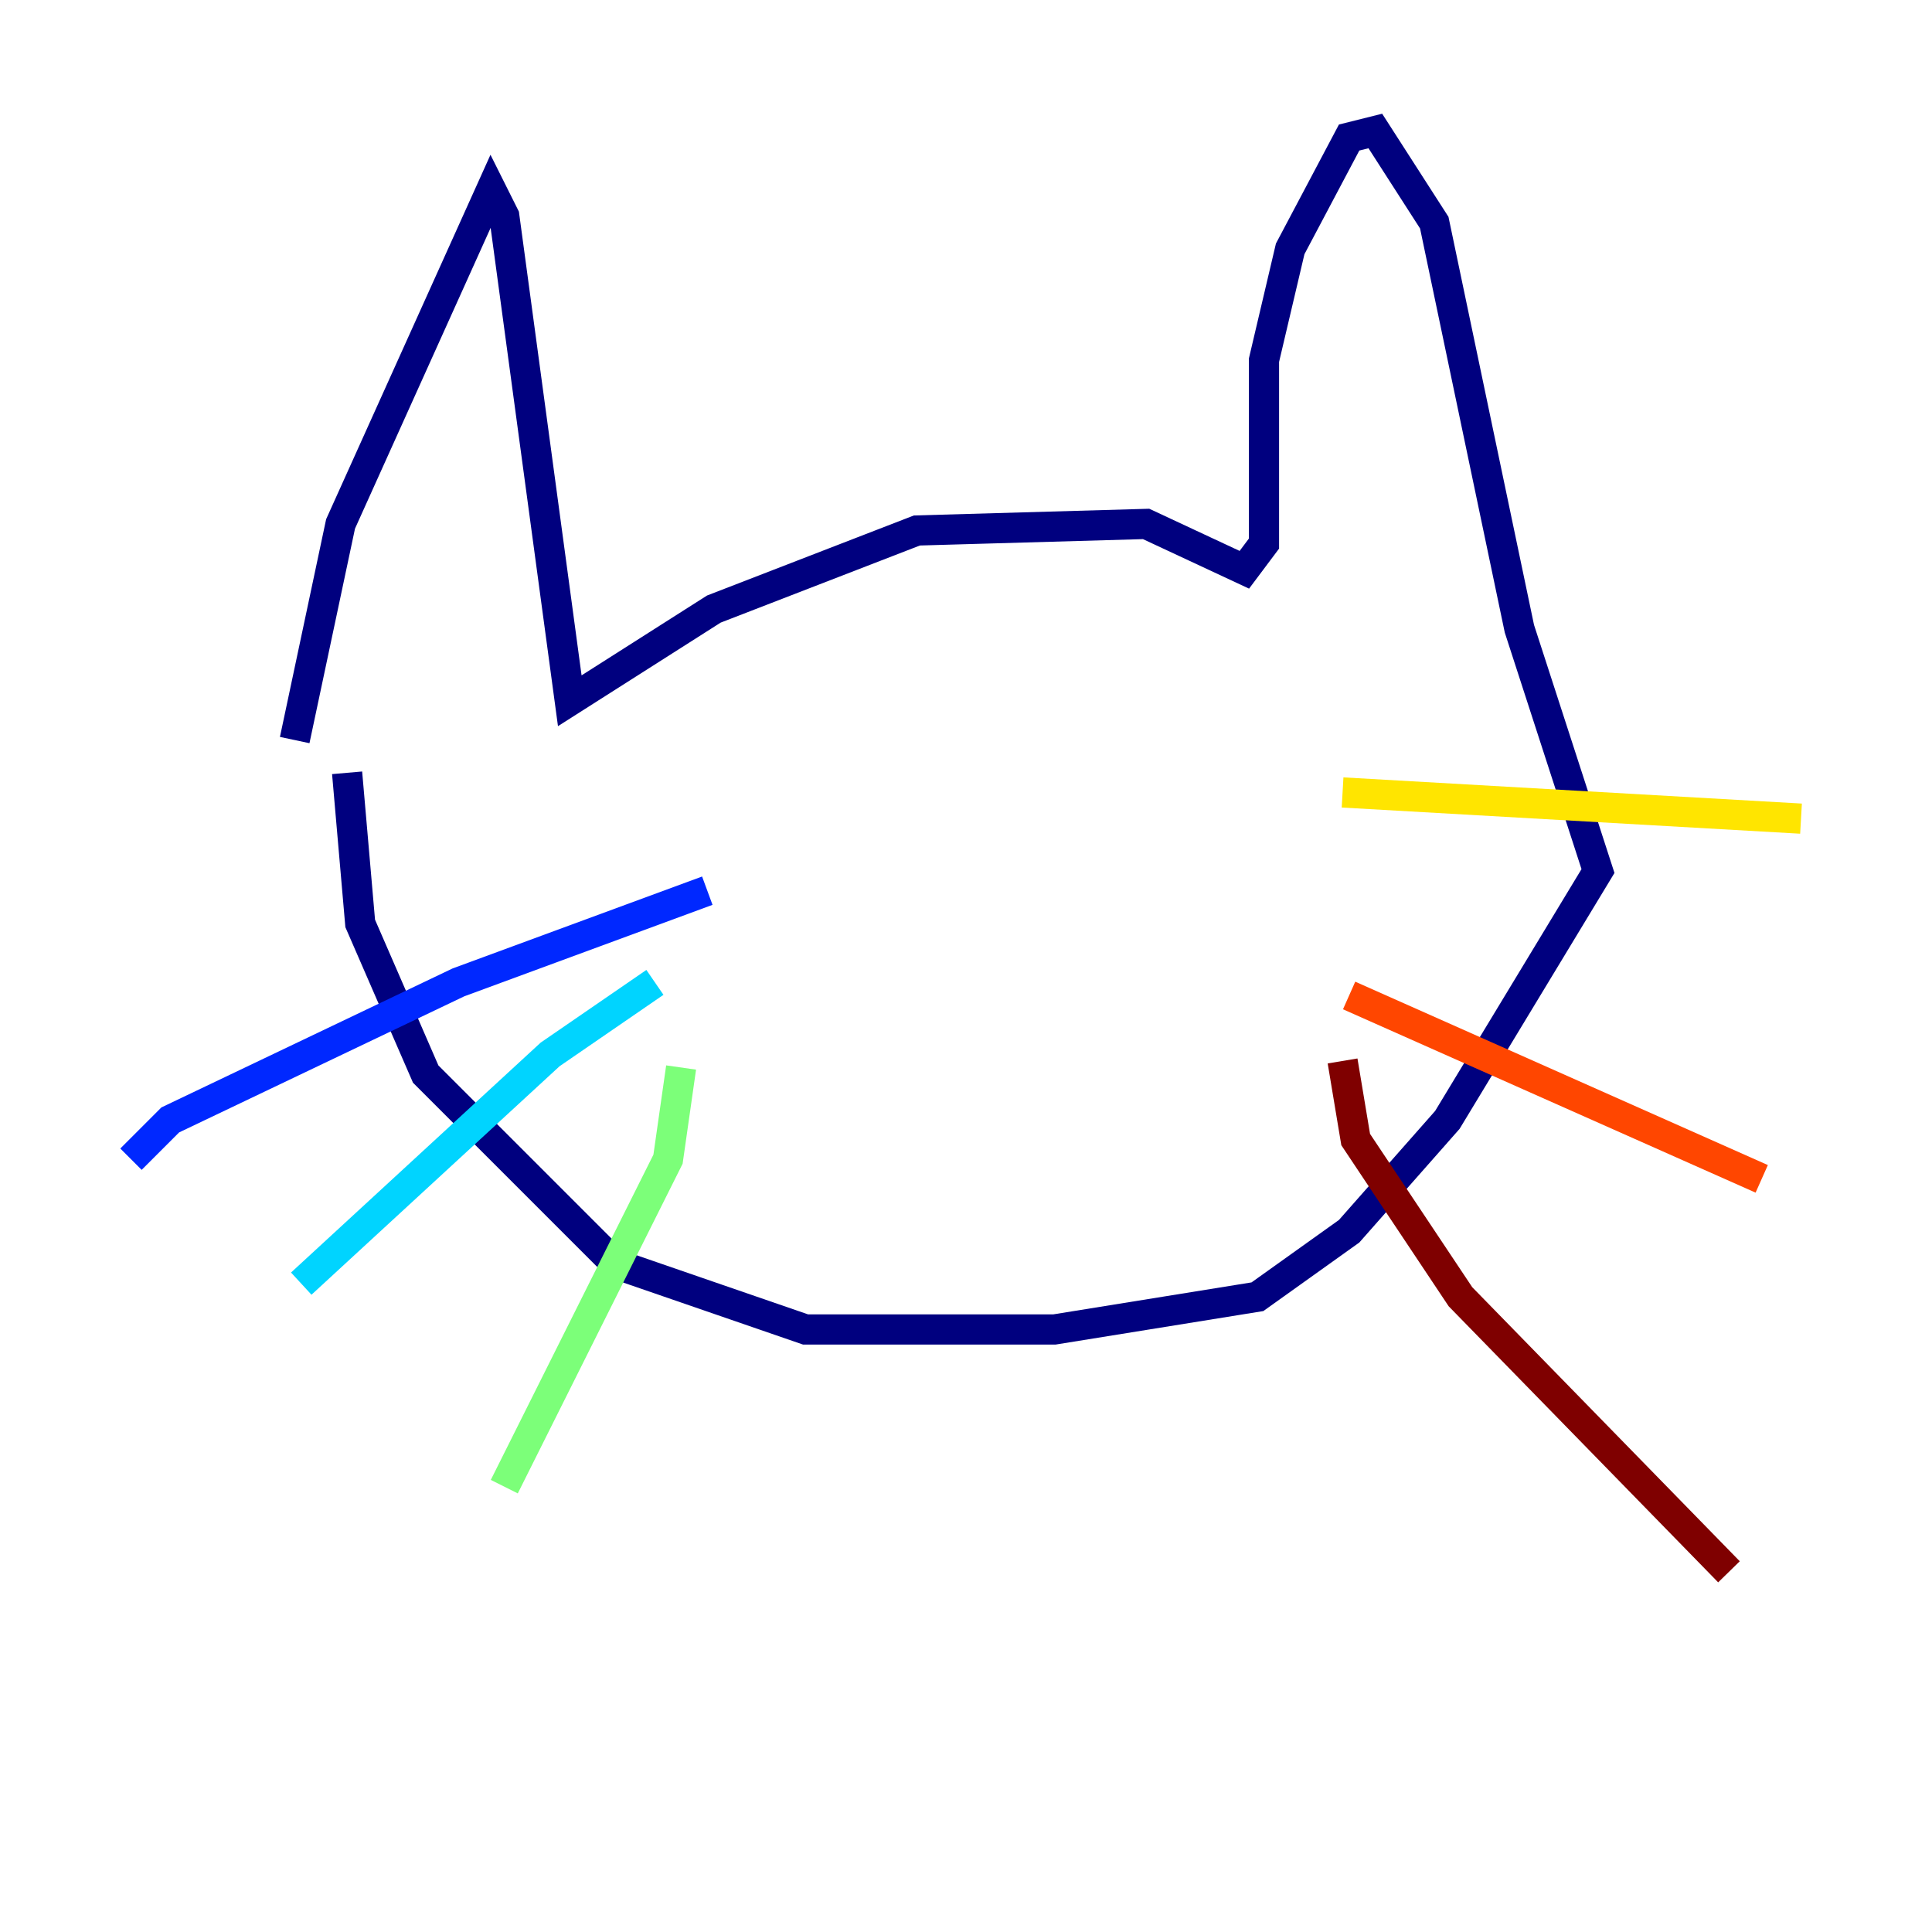 <?xml version="1.0" encoding="utf-8" ?>
<svg baseProfile="tiny" height="128" version="1.2" viewBox="0,0,128,128" width="128" xmlns="http://www.w3.org/2000/svg" xmlns:ev="http://www.w3.org/2001/xml-events" xmlns:xlink="http://www.w3.org/1999/xlink"><defs /><polyline fill="none" points="19.525,49.031 22.563,34.712 32.542,12.583 33.41,14.319 37.749,46.427 47.295,40.352 60.746,35.146 75.932,34.712 82.441,37.749 83.742,36.014 83.742,23.864 85.478,16.488 89.383,9.112 91.119,8.678 95.024,14.752 100.664,41.654 105.871,57.709 95.891,74.197 89.383,81.573 83.308,85.912 69.858,88.081 53.37,88.081 40.786,83.742 28.203,71.159 23.864,61.18 22.997,51.2" stroke="#00007f" stroke-width="2" /><polyline fill="none" points="46.861,59.01 30.373,65.085 11.281,74.197 8.678,76.8" stroke="#0028ff" stroke-width="2" /><polyline fill="none" points="43.39,65.085 36.447,69.858 19.959,85.044" stroke="#00d4ff" stroke-width="2" /><polyline fill="none" points="45.125,70.725 44.258,76.8 33.41,98.495" stroke="#7cff79" stroke-width="2" /><polyline fill="none" points="88.949,52.502 119.322,54.237" stroke="#ffe500" stroke-width="2" /><polyline fill="none" points="89.383,65.953 116.719,78.102" stroke="#ff4600" stroke-width="2" /><polyline fill="none" points="88.949,70.291 89.817,75.498 96.759,85.912 114.549,104.136" stroke="#7f0000" stroke-width="2" /></svg>